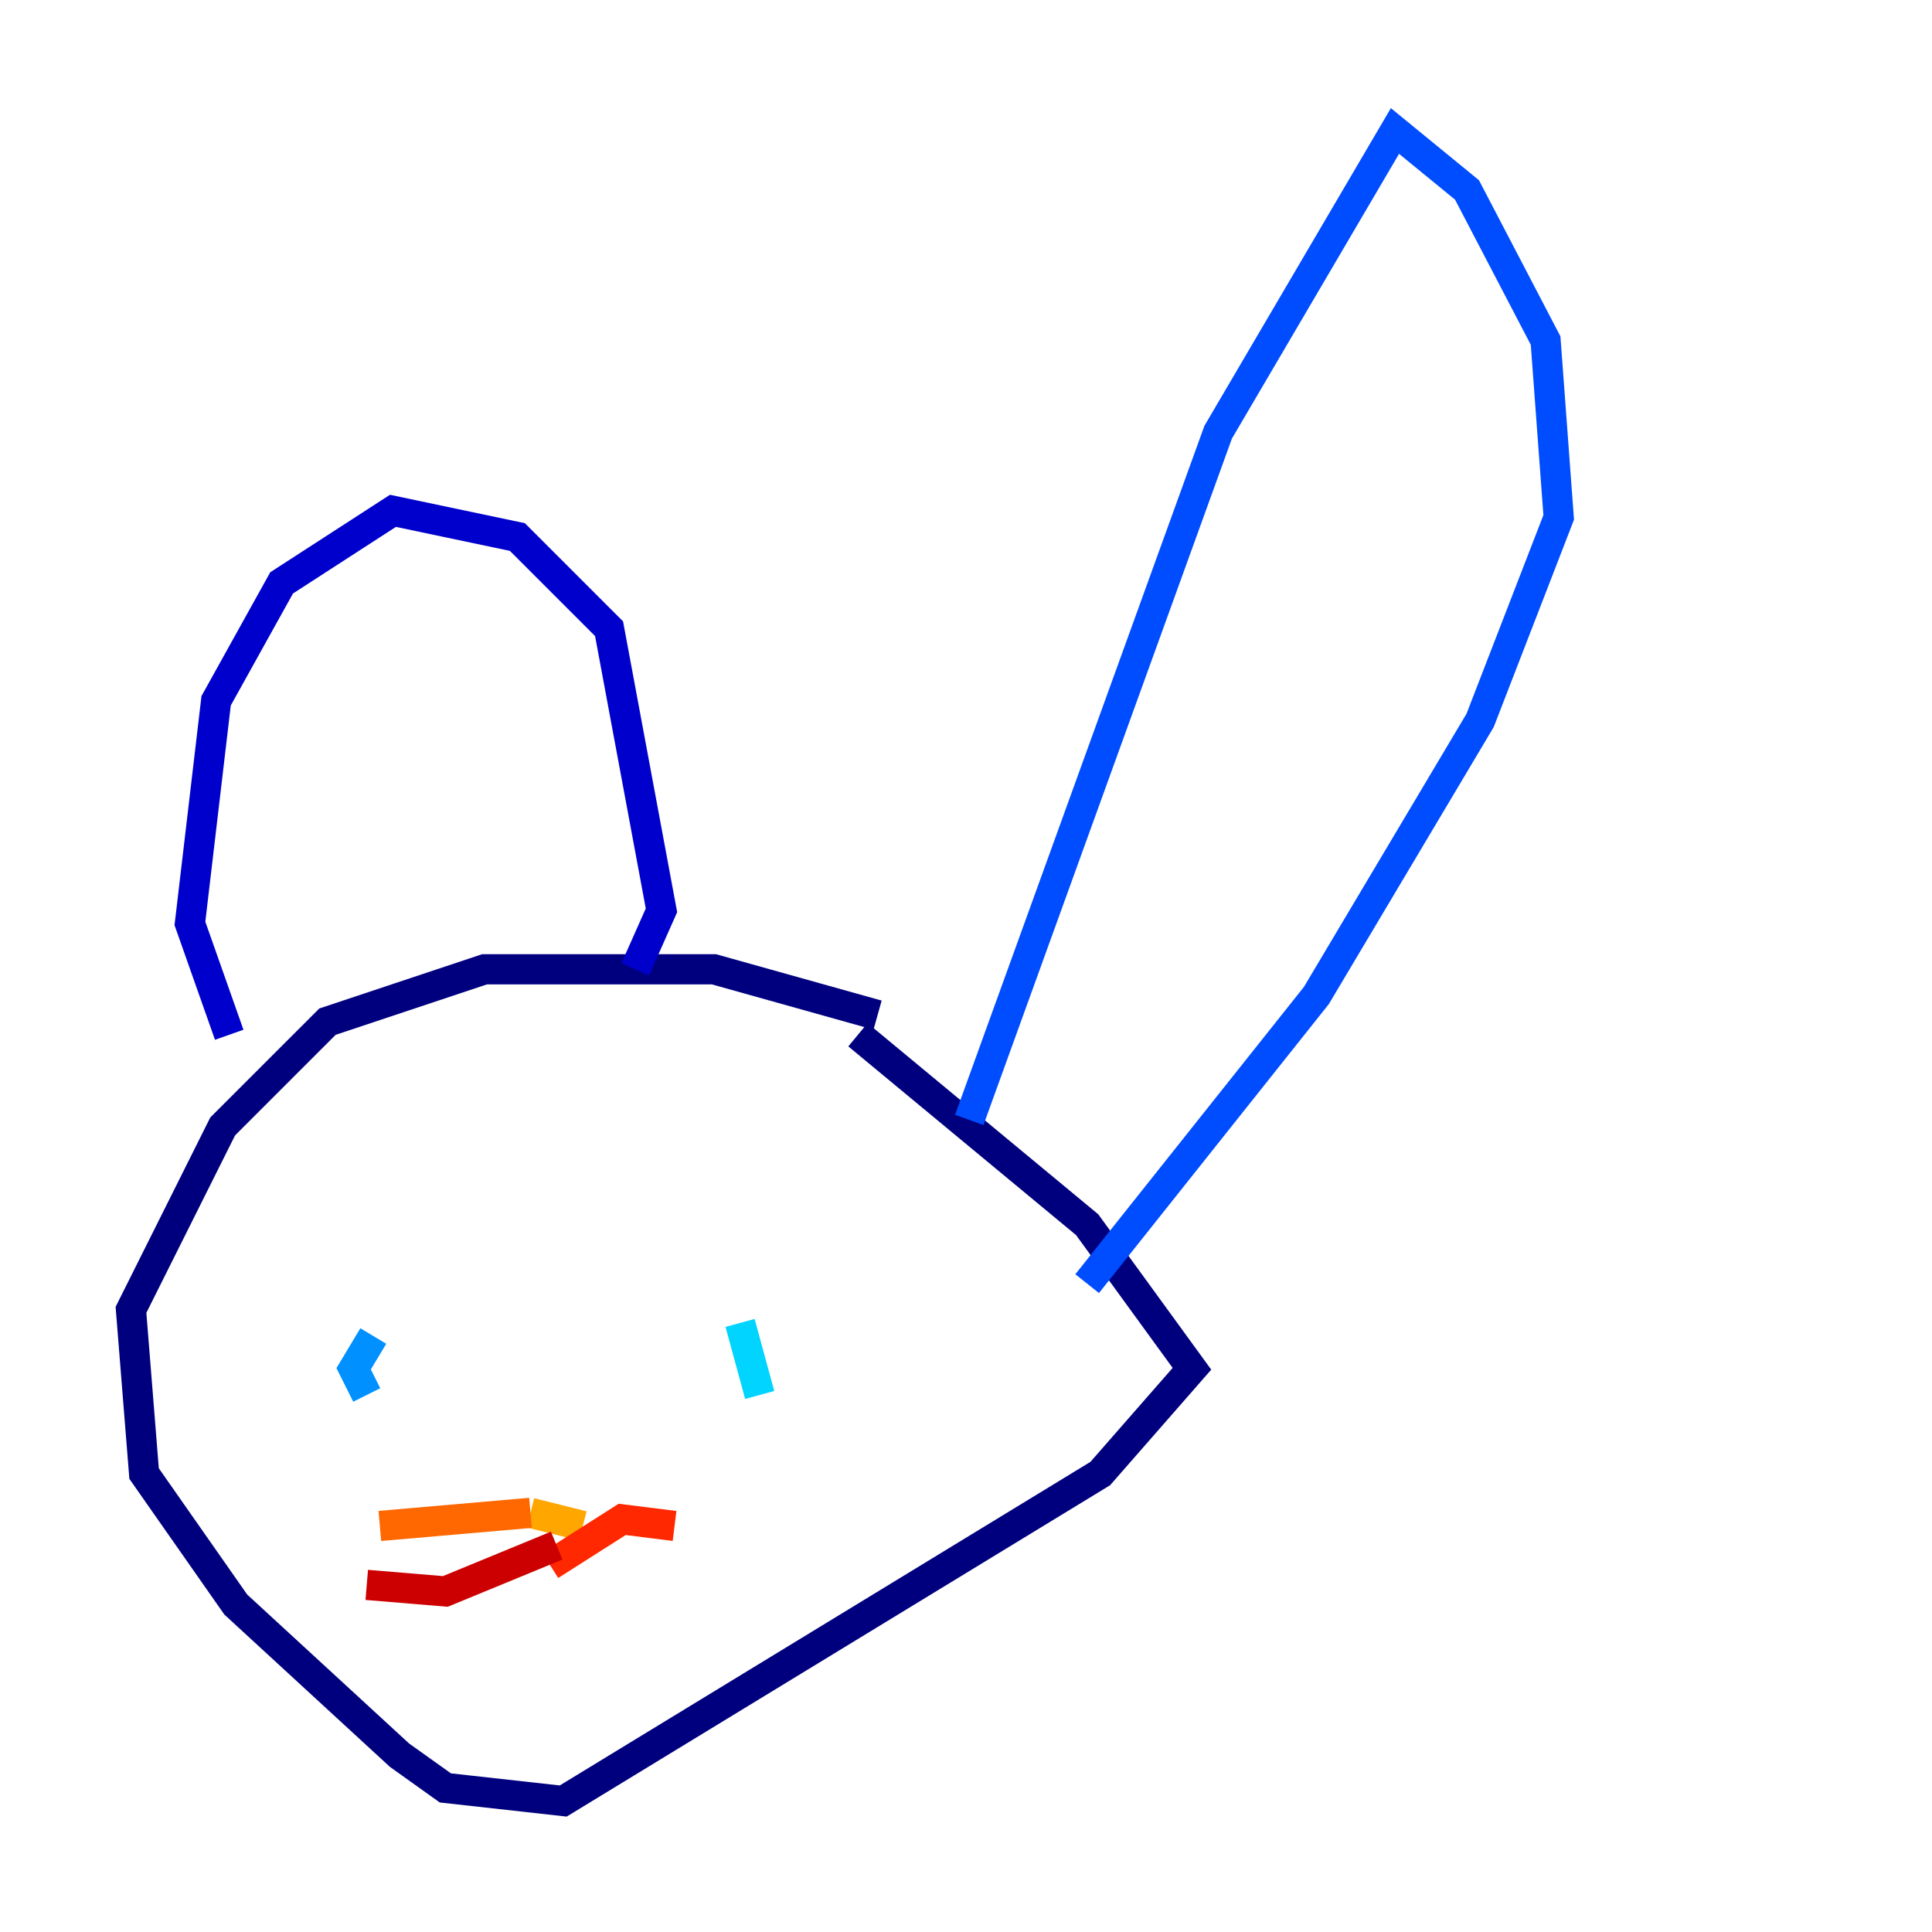 <?xml version="1.0" encoding="utf-8" ?>
<svg baseProfile="tiny" height="128" version="1.2" viewBox="0,0,128,128" width="128" xmlns="http://www.w3.org/2000/svg" xmlns:ev="http://www.w3.org/2001/xml-events" xmlns:xlink="http://www.w3.org/1999/xlink"><defs /><polyline fill="none" points="58.142,67.254 47.295,64.217 32.108,64.217 21.695,67.688 14.752,74.63 8.678,86.78 9.546,97.627 15.62,106.305 26.468,116.285 29.505,118.454 37.315,119.322 72.895,97.627 78.969,90.685 72.027,81.139 56.841,68.556" stroke="#00007f" stroke-width="2" /><polyline fill="none" points="15.186,68.556 12.583,61.18 14.319,46.427 18.658,38.617 26.034,33.844 34.278,35.58 40.352,41.654 43.824,60.312 42.088,64.217" stroke="#0000cc" stroke-width="2" /><polyline fill="none" points="69.858,65.519 69.858,65.519" stroke="#0008ff" stroke-width="2" /><polyline fill="none" points="64.217,74.197 80.705,28.637 92.42,8.678 97.193,12.583 102.4,22.563 103.268,34.278 98.061,47.729 87.214,65.953 72.027,85.044" stroke="#004cff" stroke-width="2" /><polyline fill="none" points="24.732,88.515 23.43,90.685 24.298,92.42" stroke="#0090ff" stroke-width="2" /><polyline fill="none" points="49.031,87.647 50.332,92.42" stroke="#00d4ff" stroke-width="2" /><polyline fill="none" points="36.014,99.363 36.014,99.363" stroke="#29ffcd" stroke-width="2" /><polyline fill="none" points="36.447,100.231 36.447,100.231" stroke="#5fff96" stroke-width="2" /><polyline fill="none" points="34.712,98.929 34.712,98.929" stroke="#96ff5f" stroke-width="2" /><polyline fill="none" points="34.712,98.929 34.712,98.929" stroke="#cdff29" stroke-width="2" /><polyline fill="none" points="29.505,98.929 29.505,98.929" stroke="#ffe500" stroke-width="2" /><polyline fill="none" points="38.617,101.098 35.146,100.231" stroke="#ffa600" stroke-width="2" /><polyline fill="none" points="35.146,100.231 25.166,101.098" stroke="#ff6700" stroke-width="2" /><polyline fill="none" points="36.447,103.702 41.22,100.664 44.691,101.098" stroke="#ff2800" stroke-width="2" /><polyline fill="none" points="36.881,102.4 29.505,105.437 24.298,105.003" stroke="#cc0000" stroke-width="2" /><polyline fill="none" points="36.014,105.871 36.014,105.871" stroke="#7f0000" stroke-width="2" /></svg>